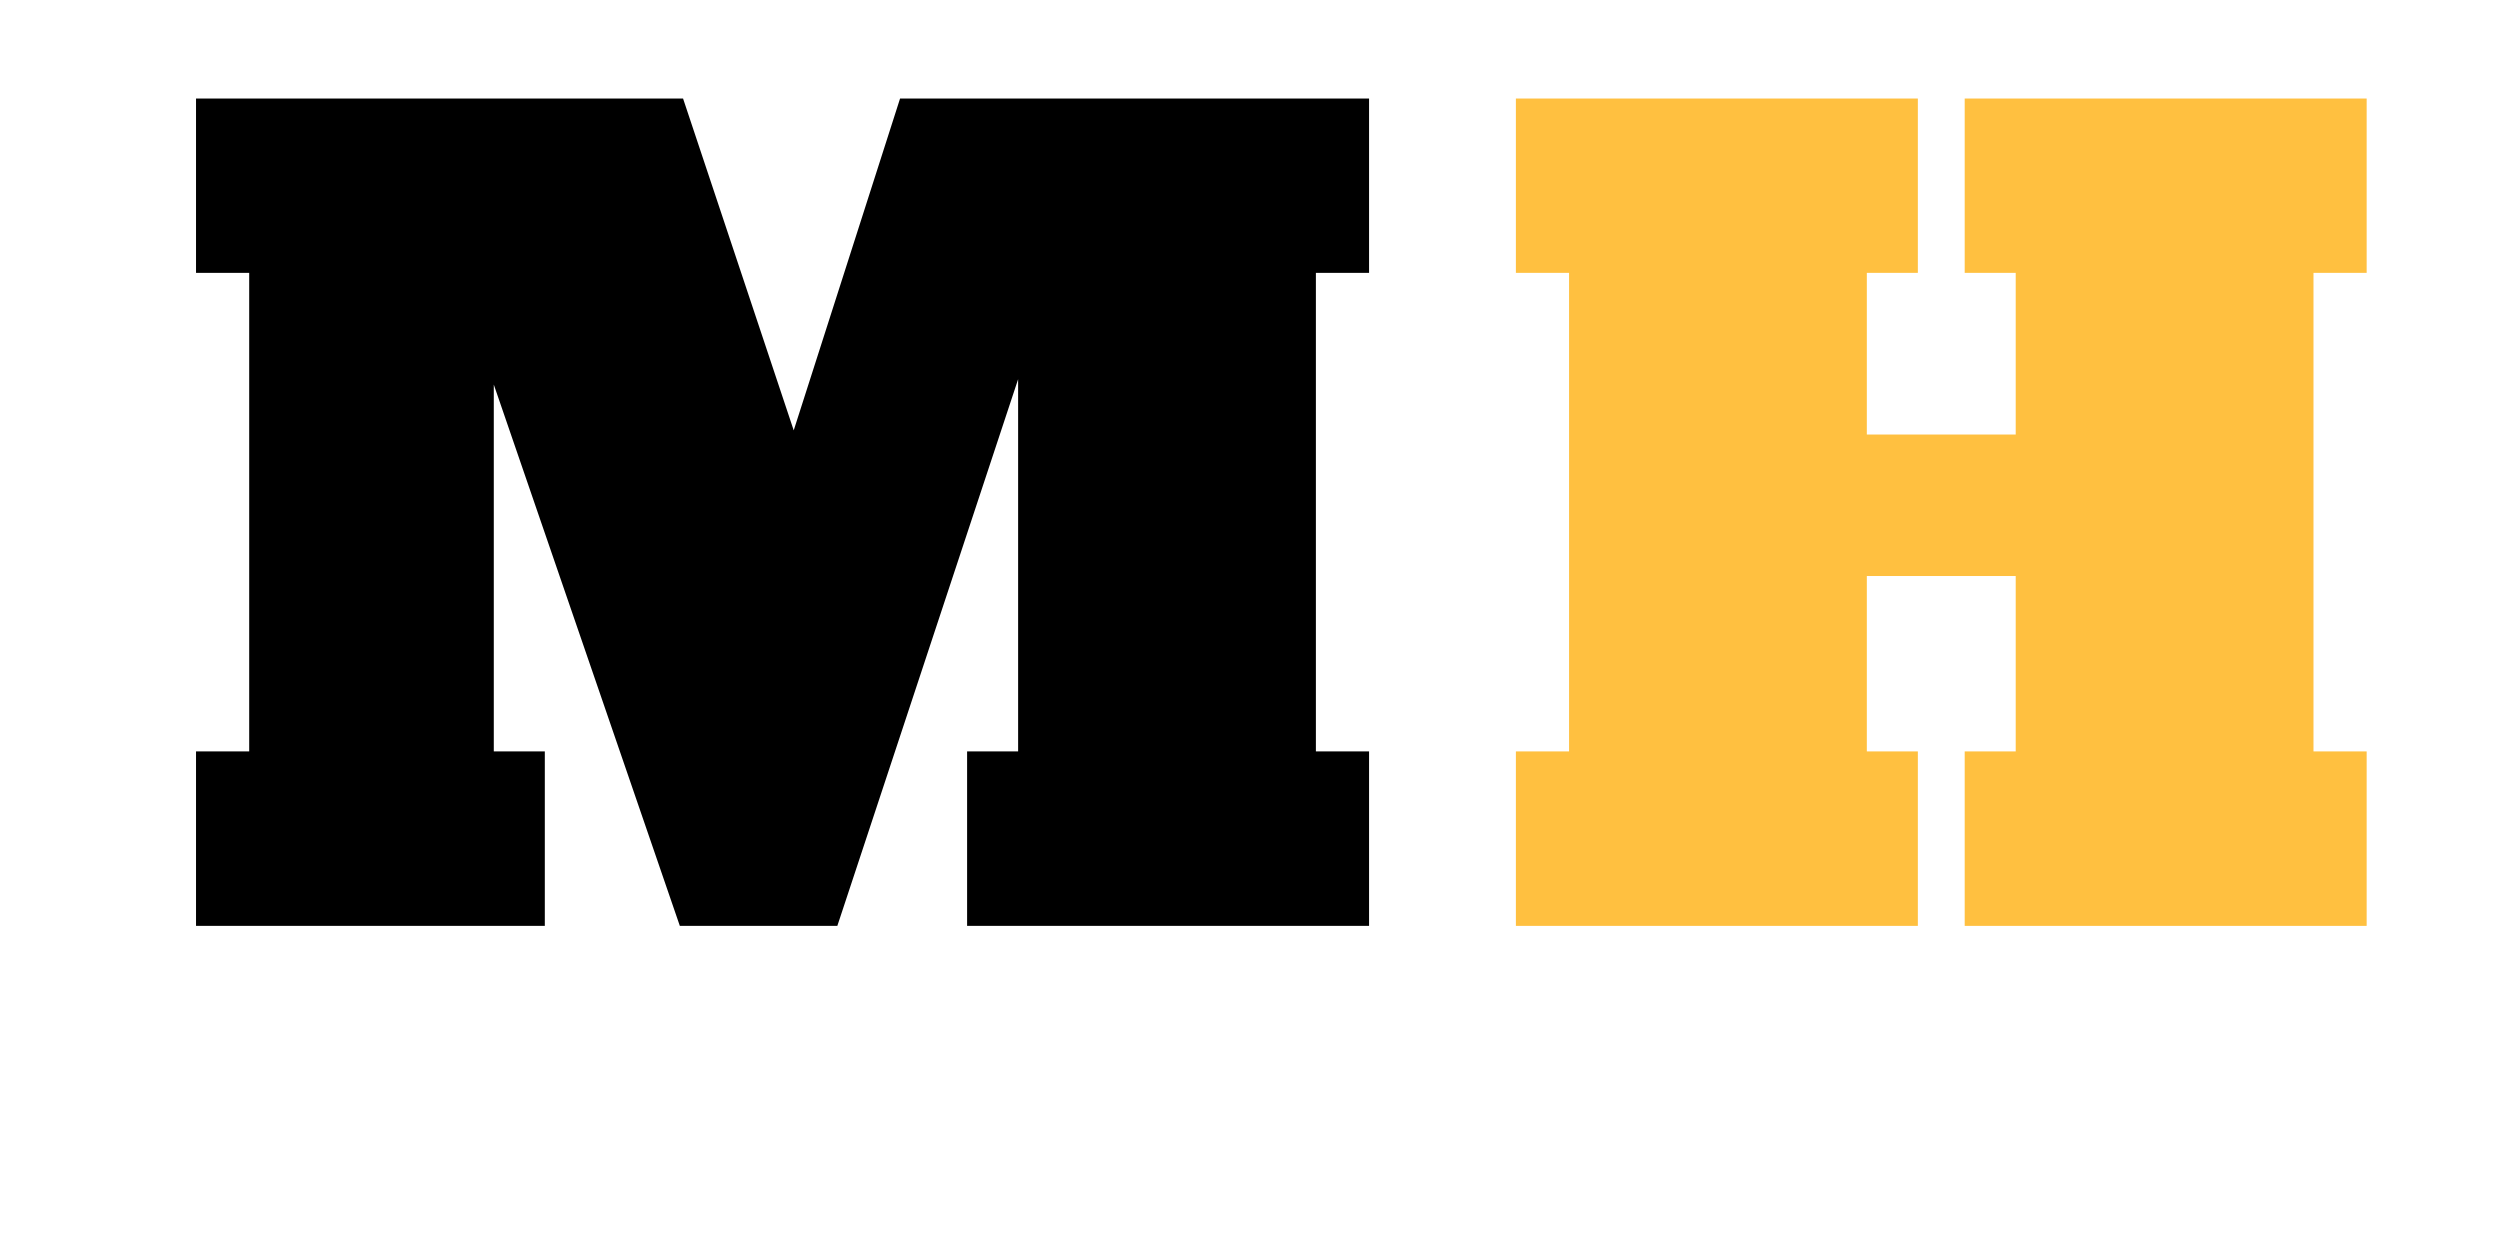 <?xml version="1.0" encoding="utf-8"?>
<svg xmlns="http://www.w3.org/2000/svg" style="margin: auto; background: transparent; display: block; shape-rendering: auto;" width="169" height="84" preserveAspectRatio="xMidYMid">
<style type="text/css">
  text {
    text-anchor: middle; font-size: 79px; opacity: 0;
  }
</style>
<g style="transform-origin:84.5px 42px;transform:scale(1)">
<g transform="translate(84.5,42)">
  <g transform="translate(0,0)"><g class="path" style="transform: scale(0.91); transform-origin: -31.6px -7.375px; animation: 1s linear -0.33s infinite normal forwards running breath-7a72c2a7-5a1c-4150-9b60-6b519aab328a;"><path d="M88.72-61.46L88.72-48.51L84.77-48.51L84.77-12.96L88.72-12.96L88.72 0L58.86 0L58.86-12.96L62.65-12.96L62.65-40.61L49.22 0L37.52 0L23.70-40.21L23.70-12.96L27.49-12.96L27.49 0L1.58 0L1.58-12.96L5.53-12.96L5.53-48.51L1.58-48.51L1.58-61.46L37.76-61.46L45.98-36.81L53.88-61.46L88.72-61.46" fill="#000000" stroke="none" stroke-width="none" transform="translate(-76.75,23.355)" style="fill: rgb(0, 0, 0);"></path></g><g class="path" style="transform: scale(0.91); transform-origin: 46.73px -7.375px; animation: 1s linear 0s infinite normal forwards running breath-7a72c2a7-5a1c-4150-9b60-6b519aab328a;"><path d="M155.08-61.46L155.08-48.51L151.13-48.51L151.13-12.96L155.08-12.96L155.08 0L125.22 0L125.22-12.96L129.01-12.96L129.01-25.99L117.95-25.99L117.95-12.96L121.74-12.96L121.74 0L91.88 0L91.88-12.96L95.83-12.96L95.83-48.51L91.88-48.51L91.88-61.46L121.74-61.46L121.74-48.51L117.95-48.51L117.95-36.50L129.01-36.50L129.01-48.51L125.22-48.51L125.22-61.46L155.08-61.46" fill="#000000" stroke="none" stroke-width="none" transform="translate(-76.75,23.355)" style="fill: rgb(255, 192, 64);"></path></g></g>
</g>
</g>
<style id="breath-7a72c2a7-5a1c-4150-9b60-6b519aab328a" data-anikit="">@keyframes breath-7a72c2a7-5a1c-4150-9b60-6b519aab328a
{
  0% {
    animation-timing-function: cubic-bezier(0.965,0.241,-0.07,0.791);
    transform: scale(0.91);
  }
  51% {
    animation-timing-function: cubic-bezier(0.923,0.263,-0.031,0.763);
    transform: scale(1.03);
  }
  100% {
    transform: scale(0.91);
  }
}</style></svg>